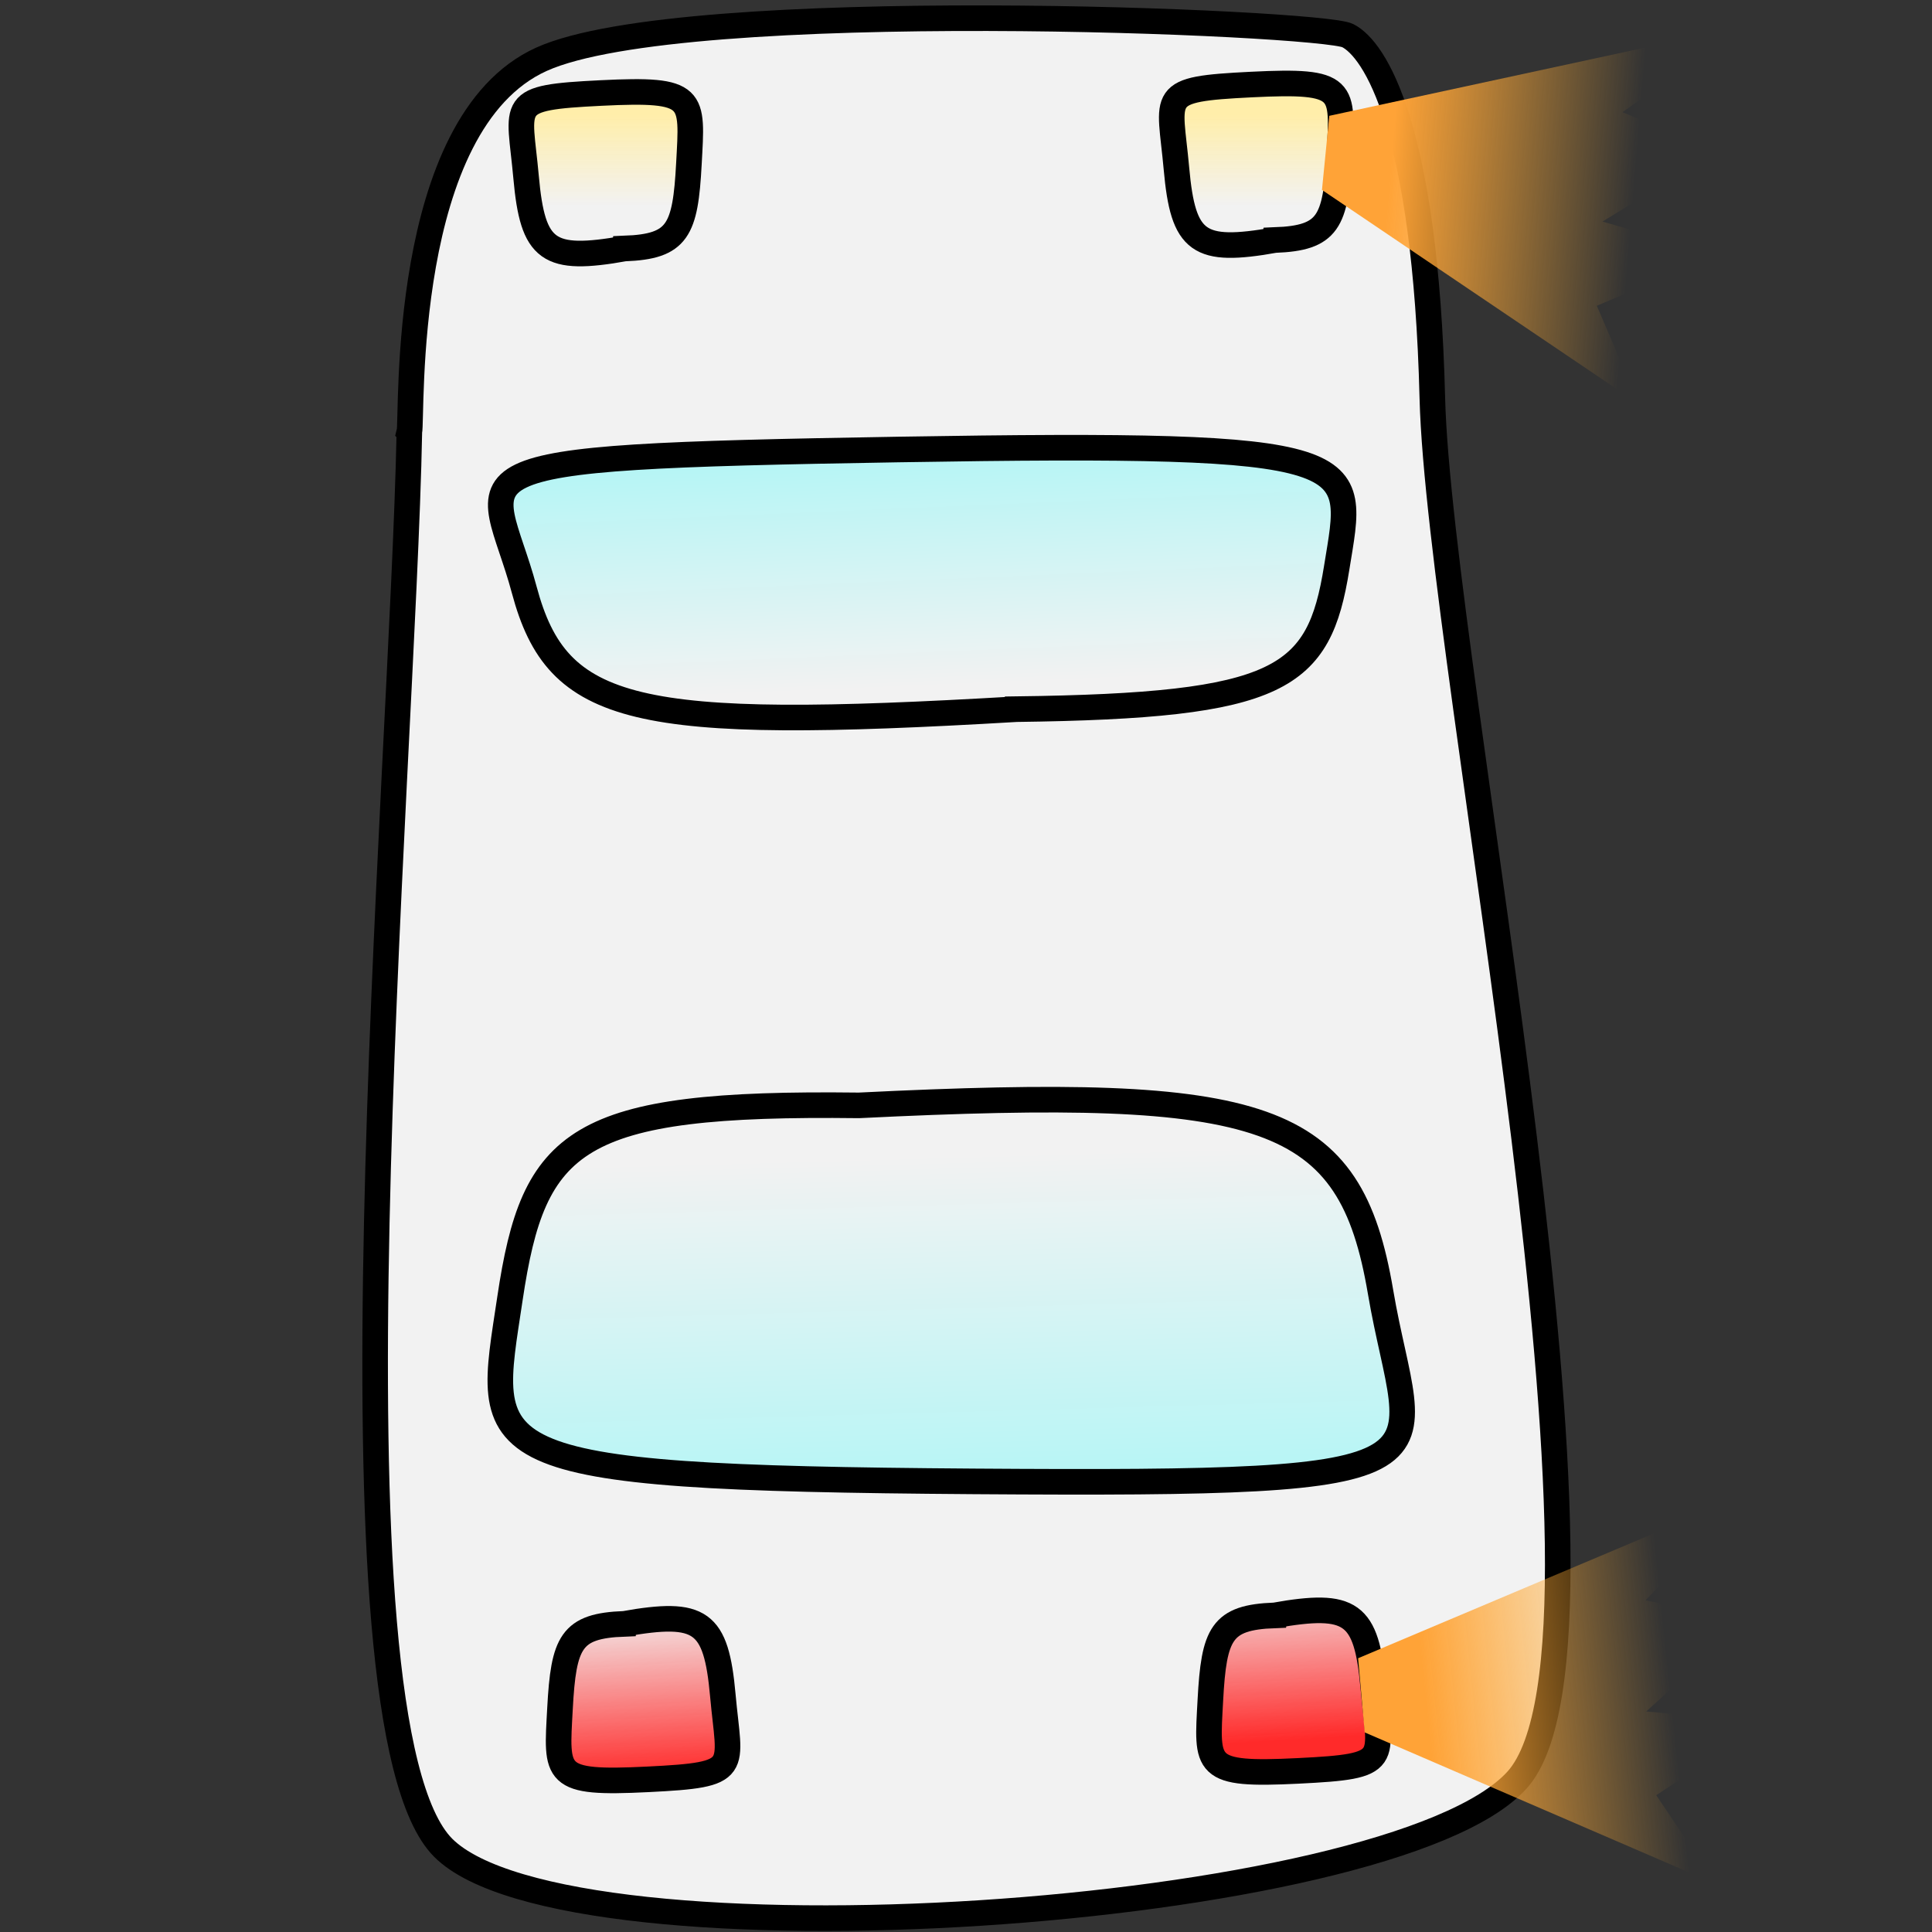 <?xml version="1.0" encoding="UTF-8" standalone="no"?>
<!-- Created with Inkscape (http://www.inkscape.org/) -->

<svg
   xmlns:dc="http://purl.org/dc/elements/1.1/"
   xmlns:cc="http://creativecommons.org/ns#"
   xmlns:rdf="http://www.w3.org/1999/02/22-rdf-syntax-ns#"
   xmlns:svg="http://www.w3.org/2000/svg"
   xmlns="http://www.w3.org/2000/svg"
   xmlns:xlink="http://www.w3.org/1999/xlink"
   xmlns:sodipodi="http://sodipodi.sourceforge.net/DTD/sodipodi-0.dtd"
   xmlns:inkscape="http://www.inkscape.org/namespaces/inkscape"
   width="100mm"
   height="100mm"
   viewBox="0 0 100 100"
   version="1.1"
   id="svg8"
   sodipodi:docname="car_signal_right.svg"
   inkscape:version="0.92.3 (2405546, 2018-03-11)"
   inkscape:export-filename="/home/dan/PycharmProjects/priorities/images/car_signal_right.png"
   inkscape:export-xdpi="130.048"
   inkscape:export-ydpi="130.048">
  <rect x="0" y="0" width="100" height="100" fill="#333333" stroke="none"/>
  <defs
     id="defs2">
    <linearGradient
       id="linearGradient853"
       inkscape:collect="always">
      <stop
         id="stop849"
         offset="0"
         style="stop-color:#ffa337;stop-opacity:1" />
      <stop
         id="stop851"
         offset="1"
         style="stop-color:#ffb237;stop-opacity:0" />
    </linearGradient>
    <linearGradient
       inkscape:collect="always"
       id="linearGradient836">
      <stop
         style="stop-color:#ffeeaa;stop-opacity:1;"
         offset="0"
         id="stop832" />
      <stop
         style="stop-color:#ffeeaa;stop-opacity:0;"
         offset="1"
         id="stop834" />
    </linearGradient>
    <linearGradient
       inkscape:collect="always"
       id="linearGradient960">
      <stop
         style="stop-color:#ff2a2a;stop-opacity:1;"
         offset="0"
         id="stop956" />
      <stop
         style="stop-color:#ff2a2a;stop-opacity:0;"
         offset="1"
         id="stop958" />
    </linearGradient>
    <linearGradient
       inkscape:collect="always"
       id="linearGradient831">
      <stop
         style="stop-color:#00ffff;stop-opacity:1;"
         offset="0"
         id="stop827" />
      <stop
         style="stop-color:#00ffff;stop-opacity:0;"
         offset="1"
         id="stop829" />
    </linearGradient>
    <linearGradient
       inkscape:collect="always"
       xlink:href="#linearGradient831"
       id="linearGradient833"
       x1="44.233"
       y1="284.438"
       x2="42.763"
       y2="232.321"
       gradientUnits="userSpaceOnUse"
       gradientTransform="matrix(-0.933,0.02,-0.027,-0.697,96.189,396.215)" />
    <linearGradient
       gradientTransform="rotate(0.016,-76443.604,26183.295)"
       inkscape:collect="always"
       xlink:href="#linearGradient831"
       id="linearGradient833-3"
       x1="44.233"
       y1="284.438"
       x2="42.763"
       y2="232.321"
       gradientUnits="userSpaceOnUse" />
    <linearGradient
       inkscape:collect="always"
       xlink:href="#linearGradient960"
       id="linearGradient962"
       x1="58.265"
       y1="280.296"
       x2="57.864"
       y2="273.48"
       gradientUnits="userSpaceOnUse"
       gradientTransform="translate(5.859,-3.591)" />
    <linearGradient
       inkscape:collect="always"
       xlink:href="#linearGradient960"
       id="linearGradient964"
       x1="58.265"
       y1="280.296"
       x2="57.864"
       y2="273.48"
       gradientUnits="userSpaceOnUse"
       gradientTransform="translate(5.859,-3.591)" />
    <linearGradient
       inkscape:collect="always"
       xlink:href="#linearGradient836"
       id="linearGradient838"
       x1="62.35"
       y1="212.633"
       x2="62.35"
       y2="216.212"
       gradientUnits="userSpaceOnUse" />
    <linearGradient
       inkscape:collect="always"
       xlink:href="#linearGradient836"
       id="linearGradient840"
       x1="62.35"
       y1="212.633"
       x2="62.35"
       y2="216.212"
       gradientUnits="userSpaceOnUse" />
    <linearGradient
       inkscape:collect="always"
       xlink:href="#linearGradient853"
       id="linearGradient847"
       x1="32.004"
       y1="214.639"
       x2="22.363"
       y2="214.307"
       gradientUnits="userSpaceOnUse"
       gradientTransform="matrix(-0.993,-0.117,-0.117,0.993,124.609,4.974)" />
    <linearGradient
       gradientTransform="matrix(-0.998,0.069,0.069,0.998,86.166,58.419)"
       inkscape:collect="always"
       xlink:href="#linearGradient853"
       id="linearGradient847-3"
       x1="32.004"
       y1="214.639"
       x2="22.363"
       y2="214.307"
       gradientUnits="userSpaceOnUse" />
  </defs>
  <sodipodi:namedview
     id="base"
     pagecolor="#ffffff"
     bordercolor="#666666"
     borderopacity="1.0"
     inkscape:pageopacity="0.0"
     inkscape:pageshadow="2"
     inkscape:zoom="1.2871701"
     inkscape:cx="-9.3439119"
     inkscape:cy="178.06346"
     inkscape:document-units="px"
     inkscape:current-layer="g908"
     showgrid="false"
     inkscape:window-width="1916"
     inkscape:window-height="1033"
     inkscape:window-x="1920"
     inkscape:window-y="22"
     inkscape:window-maximized="0" />
  <g
     inkscape:label="Layer 1"
     inkscape:groupmode="layer"
     id="layer1"
     transform="translate(0,-197)">
    <g
       id="g908"
       transform="matrix(1.312,0,0,1.312,-16.83,-76.006)"
       style="stroke-width:1.009;stroke-miterlimit:4;stroke-dasharray:none">
      <path
         inkscape:connector-curvature="0"
         id="path815"
         d="m 28.977,225.122 c 0.134,-0.535 -0.401,-12.161 5.212,-14.7 5.613,-2.539 30.736,-1.47 31.805,-0.935 1.069,0.535 3.074,3.608 3.341,14.299 0.267,10.691 8.285,49.044 3.341,54.523 -4.944,5.479 -37.418,7.617 -42.362,2.673 -4.944,-4.944 -1.604,-42.229 -1.336,-55.859 z"
         style="fill:#f2f2f2;fill-rule:evenodd;stroke:#000000;stroke-width:1.009;stroke-linecap:butt;stroke-linejoin:miter;stroke-opacity:1;stroke-miterlimit:4;stroke-dasharray:none" />
      <path
         inkscape:connector-curvature="0"
         id="path825"
         d="m 52.919,236.062 c -15.073,0.884 -18.096,0.203 -19.409,-4.708 -1.313,-4.911 -3.948,-5.227 14.768,-5.537 18.716,-0.31 17.989,0.265 17.285,4.66 -0.704,4.395 -2.161,5.452 -12.644,5.584 z"
         style="fill:url(#linearGradient833);fill-opacity:1;fill-rule:evenodd;stroke:#000000;stroke-width:1.009;stroke-linecap:butt;stroke-linejoin:miter;stroke-opacity:1;stroke-miterlimit:4;stroke-dasharray:none" />
      <path
         inkscape:transform-center-y="3.4751462"
         inkscape:transform-center-x="0.13353028"
         inkscape:connector-curvature="0"
         id="path825-5"
         d="m 46.713,251.692 c 16.17,-0.797 19.377,0.273 20.578,7.355 1.201,7.083 4.007,7.618 -16.038,7.479 -20.045,-0.139 -19.243,-0.941 -18.306,-7.221 0.937,-6.281 2.541,-7.75 13.766,-7.613 z"
         style="fill:url(#linearGradient833-3);fill-opacity:1;fill-rule:evenodd;stroke:#000000;stroke-width:1.009;stroke-linecap:butt;stroke-linejoin:miter;stroke-opacity:1;stroke-miterlimit:4;stroke-dasharray:none" />
      <path
         inkscape:connector-curvature="0"
         id="path825-9"
         d="m 37.472,217.889 c -3.021,0.529 -3.626,0.122 -3.89,-2.82 -0.263,-2.941 -0.791,-3.131 2.96,-3.316 3.751,-0.186 3.605,0.159 3.464,2.791 -0.141,2.632 -0.433,3.265 -2.534,3.344 z"
         style="fill:url(#linearGradient840);fill-opacity:1;fill-rule:evenodd;stroke:#000000;stroke-width:1.009;stroke-linecap:butt;stroke-linejoin:miter;stroke-opacity:1;stroke-miterlimit:4;stroke-dasharray:none" />
      <path
         inkscape:connector-curvature="0"
         id="path825-9-0"
         d="m 63.13,217.555 c -3.021,0.529 -3.626,0.122 -3.89,-2.82 -0.263,-2.941 -0.791,-3.131 2.96,-3.316 3.751,-0.186 3.605,0.159 3.464,2.791 -0.141,2.632 -0.433,3.265 -2.534,3.344 z"
         style="fill:url(#linearGradient838);fill-opacity:1;fill-rule:evenodd;stroke:#000000;stroke-width:1.009;stroke-linecap:butt;stroke-linejoin:miter;stroke-opacity:1;stroke-miterlimit:4;stroke-dasharray:none" />
      <path
         inkscape:connector-curvature="0"
         id="path825-9-6"
         d="m 63.112,271.811 c 3.021,-0.529 3.626,-0.122 3.89,2.82 0.263,2.941 0.791,3.131 -2.96,3.316 -3.751,0.186 -3.605,-0.159 -3.464,-2.791 0.141,-2.632 0.433,-3.265 2.534,-3.344 z"
         style="fill:url(#linearGradient964);fill-opacity:1;fill-rule:evenodd;stroke:#000000;stroke-width:1.009;stroke-linecap:butt;stroke-linejoin:miter;stroke-opacity:1;stroke-miterlimit:4;stroke-dasharray:none" />
      <path
         inkscape:connector-curvature="0"
         id="path825-9-0-2"
         d="m 37.454,272.145 c 3.021,-0.529 3.626,-0.122 3.89,2.82 0.263,2.941 0.791,3.131 -2.96,3.316 -3.751,0.186 -3.605,-0.159 -3.464,-2.791 0.141,-2.632 0.433,-3.265 2.534,-3.344 z"
         style="fill:url(#linearGradient962);fill-opacity:1;fill-rule:evenodd;stroke:#000000;stroke-width:1.009;stroke-linecap:butt;stroke-linejoin:miter;stroke-opacity:1;stroke-miterlimit:4;stroke-dasharray:none" />
      <path
         style="fill:url(#linearGradient847);fill-opacity:1;fill-rule:evenodd;stroke:none;stroke-width:0.202;stroke-linecap:butt;stroke-linejoin:miter;stroke-miterlimit:4;stroke-dasharray:none;stroke-opacity:1"
         d="m 77.637,209.982 -12.367,2.671 -0.289,2.923 12.506,8.449 -1.663,-3.879 4.756,-2.006 -4.532,-1.316 4.51,-2.76 -3.722,-1.555 3.96,-2.825 z"
         id="path837"
         inkscape:connector-curvature="0" />
      <path
         style="fill:url(#linearGradient847-3);fill-opacity:1;fill-rule:evenodd;stroke:none;stroke-width:0.202;stroke-linecap:butt;stroke-linejoin:miter;stroke-miterlimit:4;stroke-dasharray:none;stroke-opacity:1"
         d="m 78.063,268.583 -11.656,4.92 0.259,2.926 13.857,5.981 -2.354,-3.503 4.301,-2.854 -4.697,-0.451 3.919,-3.549 -3.946,-0.837 3.367,-3.511 z"
         id="path837-5"
         inkscape:connector-curvature="0" />
    </g>
  </g>
</svg>
